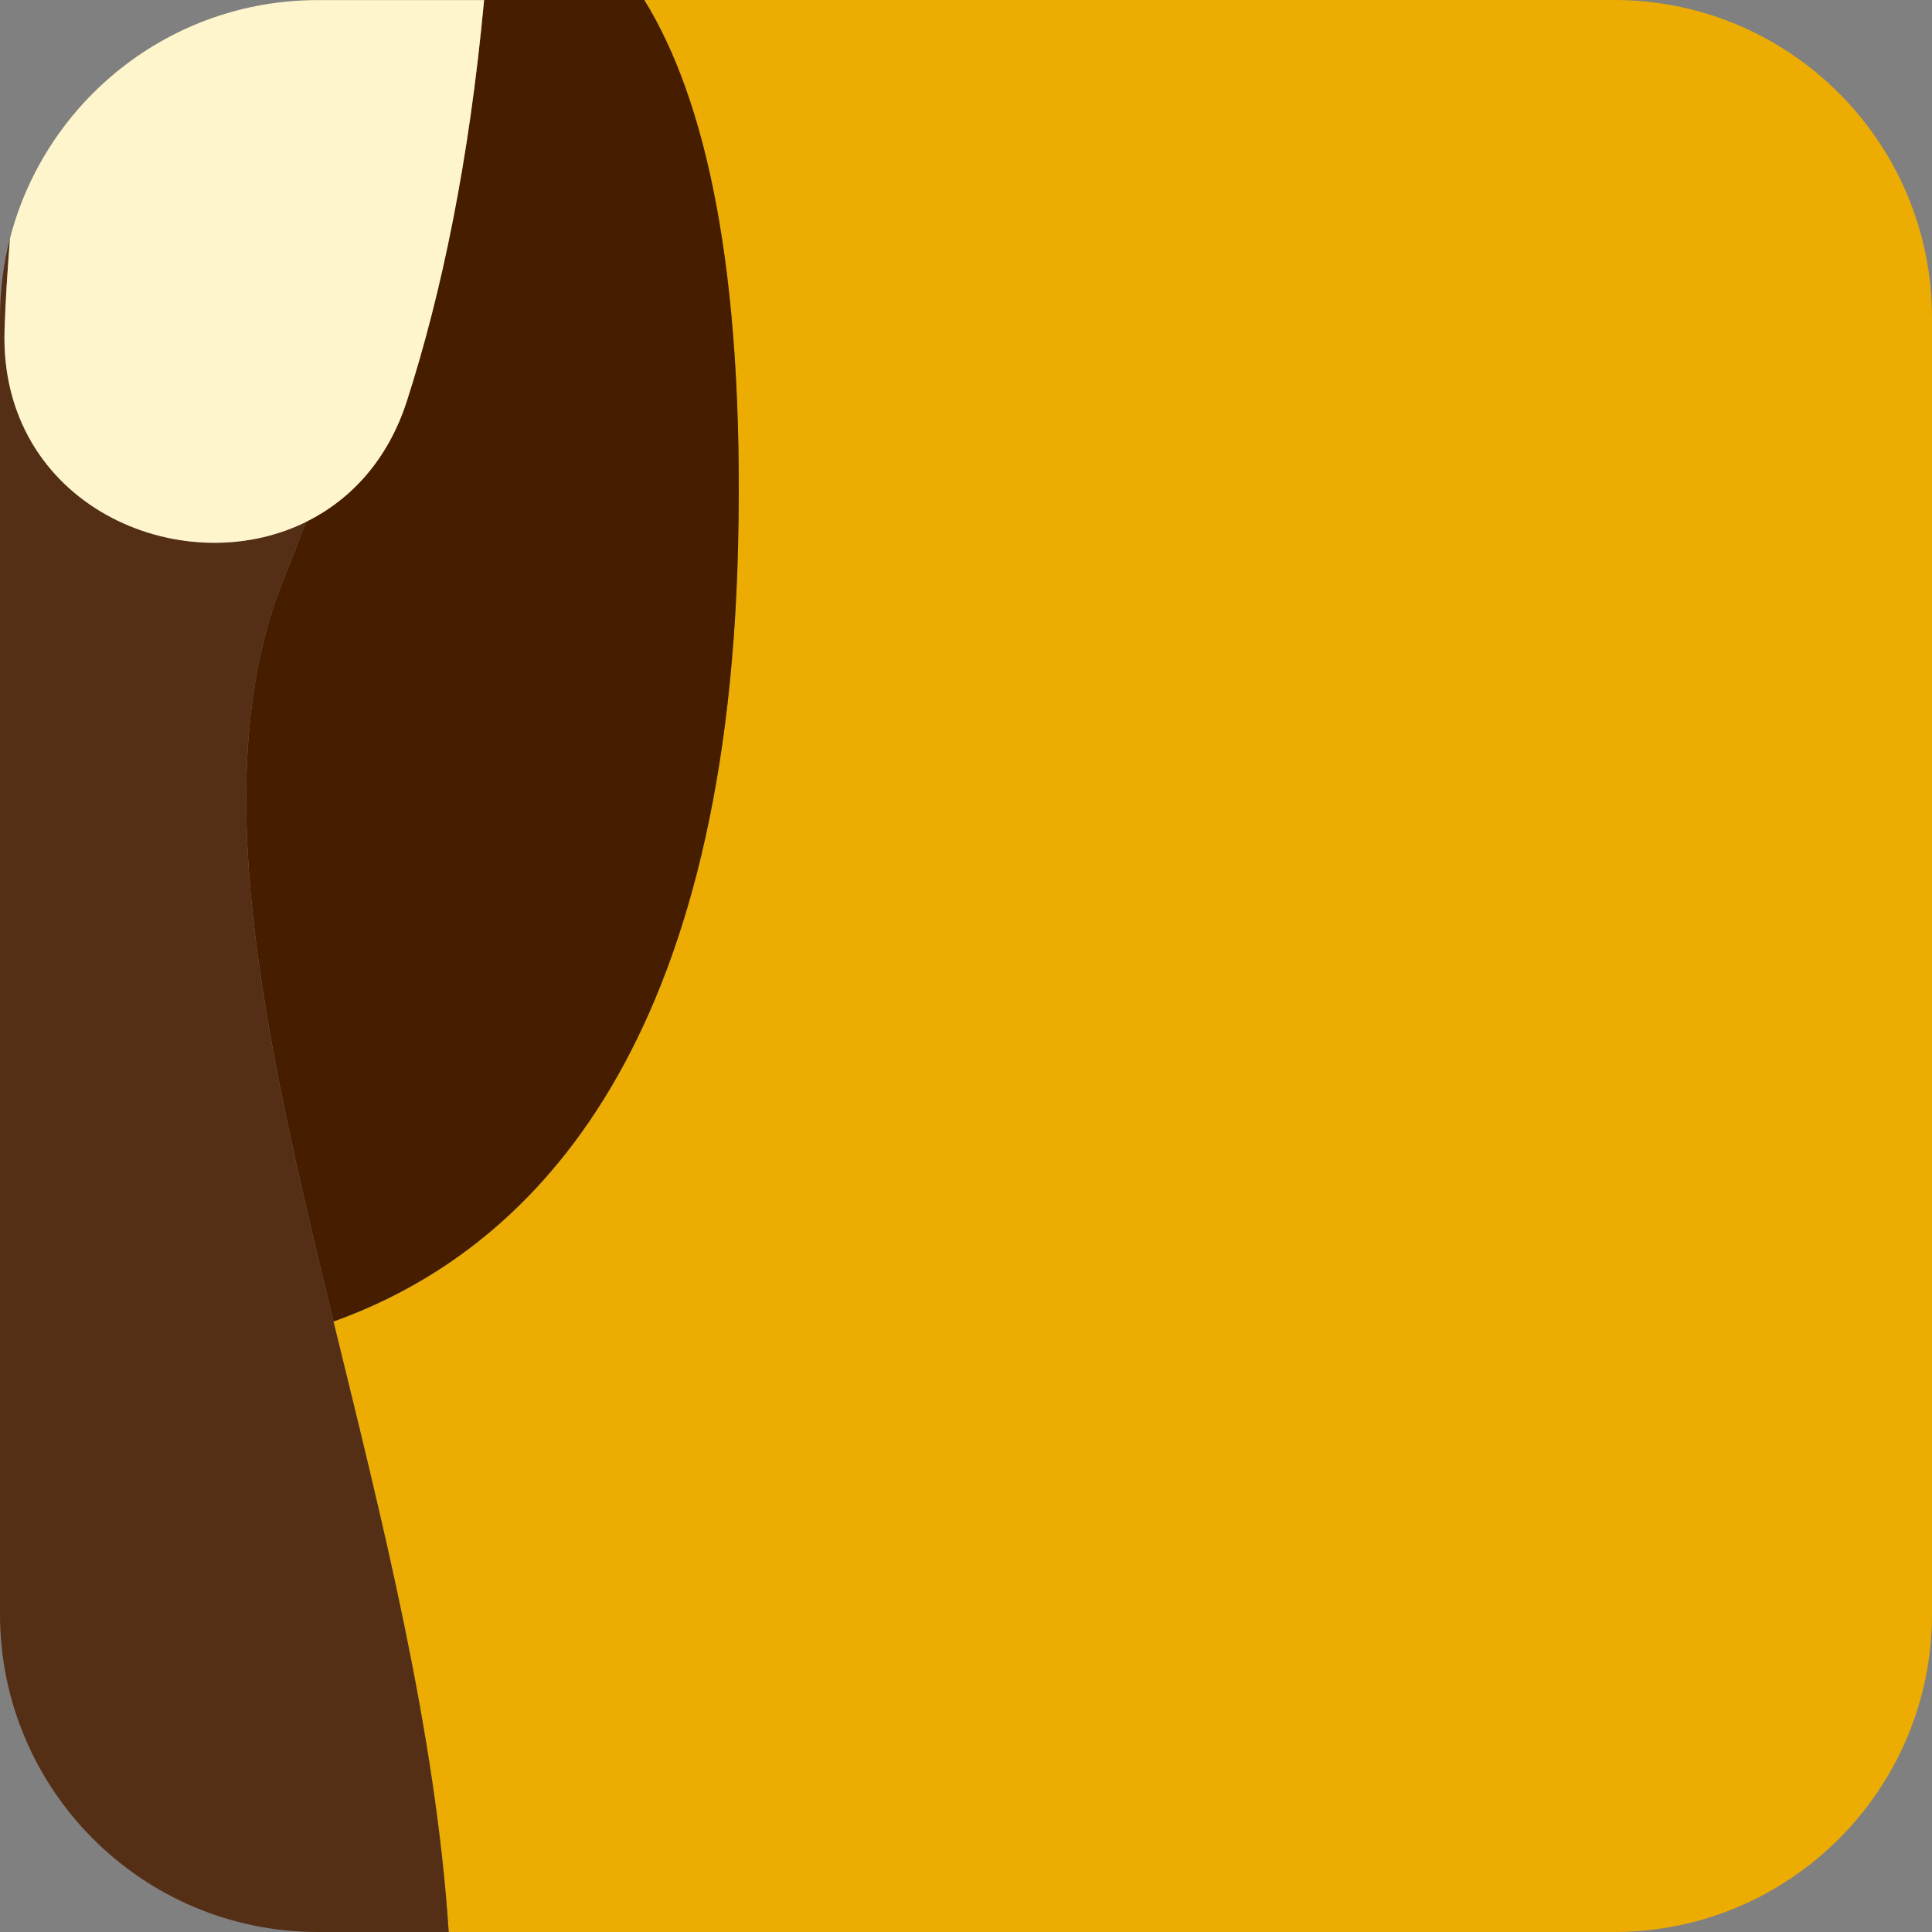 <?xml version="1.0" encoding="UTF-8"?>
<svg id="Layer_2" data-name="Layer 2" xmlns="http://www.w3.org/2000/svg" viewBox="0 0 164.52 164.52">
  <rect x="0" y="0" width="164.52" height="164.52" fill="#808080" stroke="none"/>
  <defs>
    <style>
      .cls-1 {
        fill: #471d00;
      }

      .cls-1, .cls-2, .cls-3, .cls-4 {
        stroke-width: 0px;
      }

      .cls-2 {
        fill: #542f16;
      }

      .cls-3 {
        fill: #fff5cc;
      }

      .cls-4 {
        fill: #ecac01;
      }
    </style>
  </defs>
  <g id="Portraits">
    <g id="C">
      <g id="Tiles">
        <g id="C-12">
          <path class="cls-4" d="m137.45,0H54.86c5.16,8.36,8.55,22.73,7.99,46.51-1.02,43.53-18.06,60.16-34.45,66.03,4.14,16.96,8.68,34.75,9.81,51.98h99.24c14.95,0,27.07-12.12,27.07-27.07V27.07c0-14.95-12.12-27.07-27.07-27.07Z"/>
          <path class="cls-1" d="m26.05,44.44c-.58,1.55-1.17,3.09-1.8,4.62-6.85,16.72-1.76,39.25,4.15,63.47,16.39-5.87,33.44-22.5,34.45-66.03.56-23.78-2.83-38.15-7.99-46.51h-13.63c-1.27,13.69-3.61,24.93-6.58,34.16-1.63,5.05-4.81,8.41-8.59,10.28Z"/>
          <path class="cls-2" d="m24.25,49.06c.63-1.53,1.23-3.08,1.8-4.62C15.4,49.7-.1,43.01.39,28.07c.08-2.33.24-4.93.46-7.77-.56,2.16-.85,4.43-.85,6.77v110.38c0,14.95,12.12,27.07,27.07,27.07h11.14c-1.13-17.23-5.67-35.02-9.81-51.98-5.91-24.23-11-46.75-4.15-63.47Z"/>
          <path class="cls-3" d="m.39,28.07c-.49,14.94,15.01,21.63,25.66,16.38,3.78-1.87,6.96-5.23,8.59-10.28,2.97-9.23,5.31-20.47,6.58-34.16h-14.16C14.46,0,3.86,8.63.85,20.3c-.22,2.84-.39,5.44-.46,7.77Z"/>
        </g>
      </g>
    </g>
  </g>
</svg>